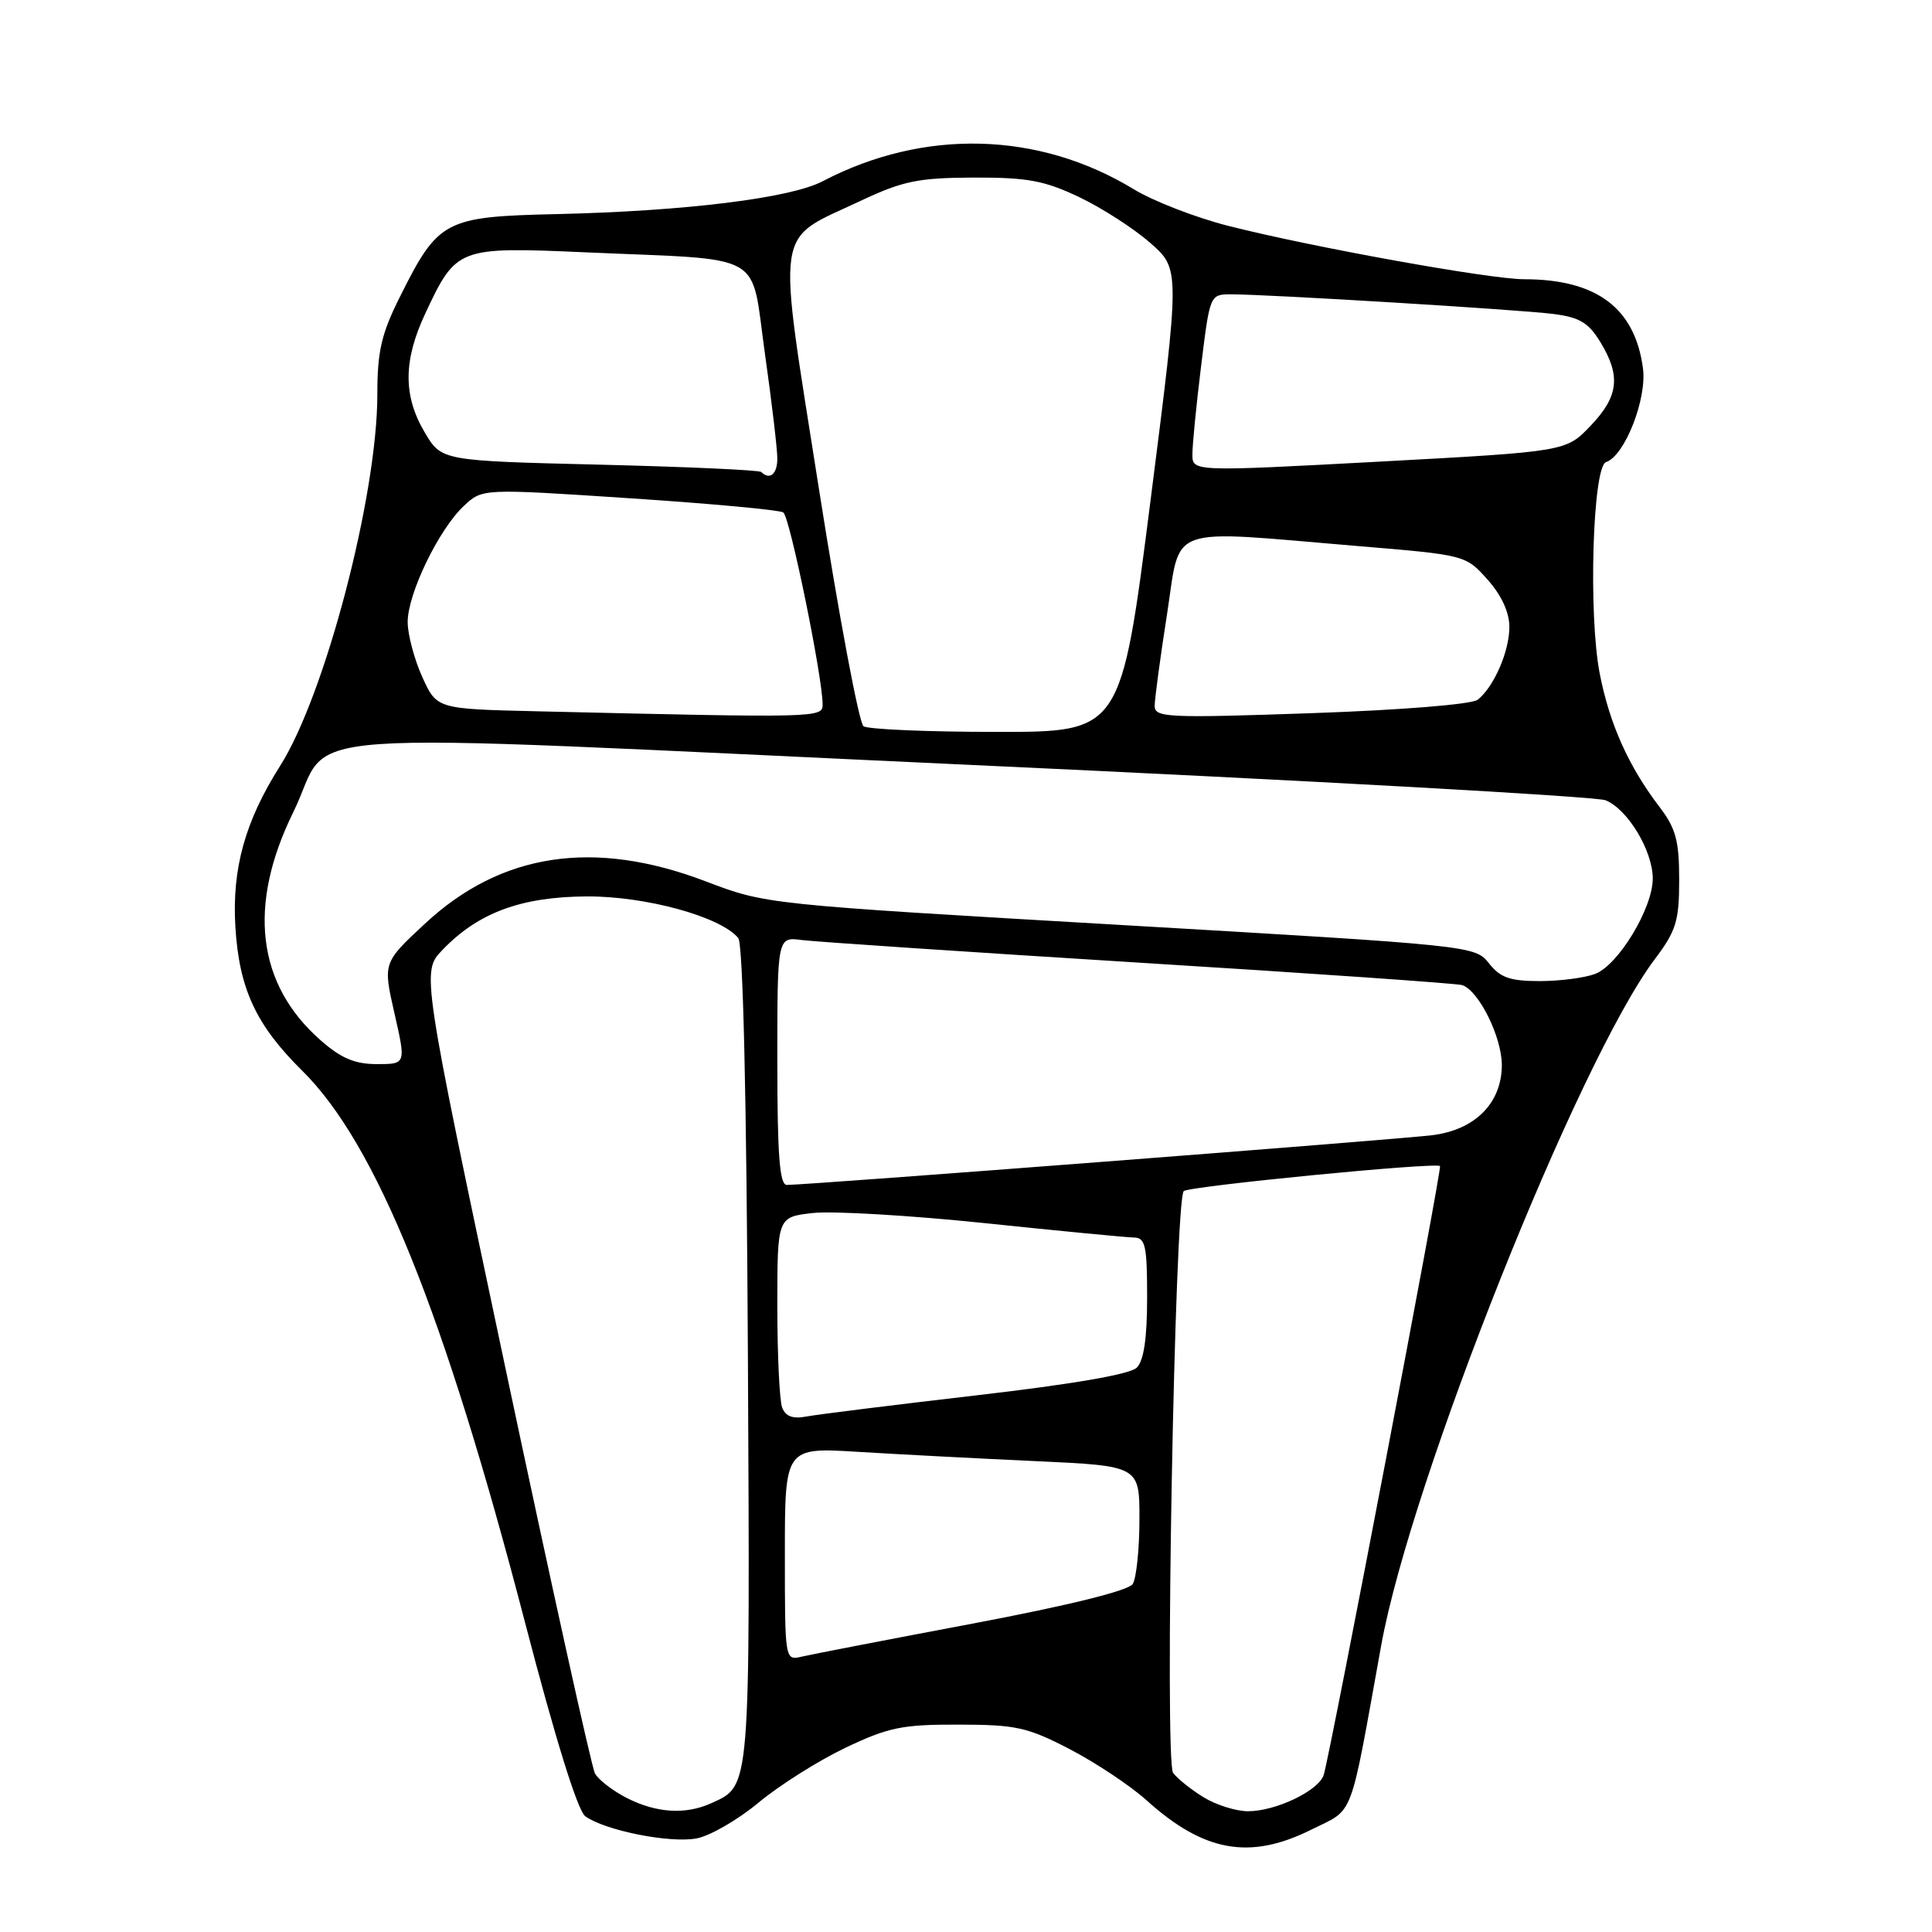 <?xml version="1.0" encoding="UTF-8" standalone="no"?>
<!DOCTYPE svg PUBLIC "-//W3C//DTD SVG 1.1//EN" "http://www.w3.org/Graphics/SVG/1.1/DTD/svg11.dtd" >
<svg xmlns="http://www.w3.org/2000/svg" xmlns:xlink="http://www.w3.org/1999/xlink" version="1.1" viewBox="0 0 256 256">
 <g >
 <path fill="currentColor"
d=" M 173.75 242.44 C 179.53 239.56 178.75 241.62 183.02 218.00 C 186.97 196.19 209.13 140.61 219.23 127.15 C 222.11 123.33 222.50 122.05 222.50 116.57 C 222.50 111.40 222.06 109.76 219.89 106.92 C 215.79 101.54 213.29 95.96 211.98 89.30 C 210.45 81.51 211.03 61.82 212.81 61.23 C 215.28 60.41 218.25 52.87 217.70 48.79 C 216.63 40.80 211.55 37.00 201.94 37.00 C 197.41 37.00 173.71 32.72 162.72 29.92 C 158.44 28.83 152.81 26.65 150.22 25.07 C 137.61 17.40 122.40 17.01 109.00 24.02 C 104.72 26.26 90.79 27.98 73.74 28.37 C 58.89 28.71 58.08 29.14 52.98 39.35 C 50.53 44.25 50.00 46.56 50.00 52.25 C 50.00 65.65 43.09 92.06 37.12 101.48 C 32.47 108.81 30.72 115.11 31.19 122.83 C 31.69 131.03 33.92 135.82 40.03 141.86 C 49.86 151.56 58.85 173.80 69.57 214.99 C 73.59 230.43 76.54 239.92 77.55 240.66 C 80.13 242.54 88.76 244.27 92.30 243.60 C 94.08 243.27 97.78 241.13 100.52 238.85 C 103.26 236.57 108.42 233.31 112.00 231.60 C 117.71 228.88 119.54 228.50 127.00 228.52 C 134.63 228.53 136.14 228.86 141.78 231.79 C 145.23 233.59 149.78 236.62 151.89 238.52 C 159.51 245.40 165.60 246.50 173.75 242.44 Z  M 83.07 238.25 C 81.19 237.29 79.29 235.82 78.84 235.00 C 78.39 234.18 73.04 209.93 66.94 181.13 C 55.85 128.76 55.85 128.76 58.62 125.88 C 63.35 120.94 69.03 118.83 77.75 118.78 C 85.56 118.74 95.48 121.46 97.82 124.29 C 98.46 125.06 98.92 145.26 99.10 179.50 C 99.39 237.60 99.48 236.55 94.26 238.93 C 90.85 240.48 86.99 240.24 83.07 238.25 Z  M 159.50 238.16 C 157.85 237.15 156.02 235.69 155.44 234.91 C 154.29 233.38 155.65 159.07 156.85 157.83 C 157.49 157.18 190.20 153.98 190.81 154.51 C 191.10 154.77 176.41 231.67 175.41 235.15 C 174.80 237.25 169.08 240.00 165.35 240.00 C 163.78 239.99 161.15 239.17 159.50 238.16 Z  M 104.00 205.91 C 104.00 191.78 104.00 191.78 113.75 192.38 C 119.11 192.71 129.69 193.26 137.25 193.61 C 151.00 194.24 151.00 194.24 150.98 201.37 C 150.98 205.29 150.57 209.13 150.09 209.89 C 149.53 210.77 141.60 212.73 128.85 215.14 C 117.66 217.25 107.49 219.22 106.25 219.51 C 104.00 220.04 104.00 220.04 104.00 205.91 Z  M 103.64 186.51 C 103.29 185.59 103.00 179.53 103.00 173.05 C 103.00 161.26 103.00 161.26 107.72 160.73 C 110.31 160.44 120.55 161.04 130.47 162.07 C 140.39 163.11 149.29 163.96 150.25 163.98 C 151.77 164.00 152.00 165.05 152.00 171.93 C 152.00 177.30 151.56 180.30 150.63 181.22 C 149.76 182.10 142.15 183.41 129.38 184.89 C 118.45 186.16 108.33 187.42 106.89 187.69 C 105.06 188.04 104.10 187.70 103.64 186.51 Z  M 103.00 140.56 C 103.00 124.13 103.00 124.13 106.25 124.56 C 108.04 124.79 128.18 126.14 151.00 127.56 C 173.82 128.97 193.06 130.31 193.74 130.53 C 195.94 131.24 198.99 137.39 199.00 141.10 C 199.00 146.12 195.52 149.67 189.87 150.41 C 185.74 150.95 106.91 157.02 104.25 157.01 C 103.30 157.00 103.00 153.04 103.00 140.56 Z  M 42.48 137.84 C 34.03 130.43 32.78 119.98 38.86 107.62 C 44.45 96.27 34.08 97.00 128.32 101.34 C 173.52 103.42 211.51 105.54 212.75 106.04 C 215.69 107.24 218.99 112.72 219.00 116.41 C 219.00 120.34 214.44 127.88 211.36 129.05 C 209.99 129.57 206.68 130.00 204.01 130.00 C 200.09 130.00 198.78 129.54 197.30 127.65 C 195.46 125.31 195.09 125.28 148.47 122.56 C 101.53 119.83 101.49 119.83 93.50 116.78 C 78.70 111.14 66.40 113.00 56.31 122.39 C 50.74 127.57 50.74 127.57 52.27 134.28 C 53.80 141.00 53.80 141.00 49.94 141.00 C 47.02 141.00 45.18 140.22 42.48 137.84 Z  M 114.42 96.23 C 113.83 95.83 111.17 81.67 108.51 64.76 C 102.92 29.18 102.50 32.05 114.00 26.63 C 119.63 23.98 121.64 23.56 129.00 23.53 C 136.15 23.51 138.37 23.92 143.00 26.12 C 146.03 27.56 150.27 30.30 152.43 32.20 C 156.36 35.65 156.36 35.65 152.45 66.33 C 148.54 97.00 148.54 97.00 132.02 96.98 C 122.93 96.98 115.01 96.64 114.42 96.23 Z  M 71.19 94.25 C 57.88 93.94 57.88 93.94 55.96 89.72 C 54.91 87.40 54.03 84.13 54.02 82.45 C 54.00 78.72 58.12 70.17 61.46 67.04 C 63.91 64.73 63.91 64.73 83.39 66.02 C 94.10 66.72 103.28 67.57 103.79 67.90 C 104.65 68.46 109.00 89.71 109.00 93.34 C 109.00 95.12 108.57 95.13 71.19 94.25 Z  M 153.00 93.55 C 153.00 92.63 153.73 87.18 154.63 81.44 C 156.50 69.37 154.19 70.20 179.85 72.35 C 194.17 73.54 194.21 73.55 197.10 76.79 C 198.95 78.86 200.00 81.13 200.00 83.07 C 200.00 86.30 197.98 90.96 195.82 92.71 C 195.05 93.33 185.79 94.08 173.75 94.50 C 154.73 95.16 153.00 95.08 153.00 93.55 Z  M 100.87 62.54 C 100.62 62.29 90.98 61.85 79.46 61.57 C 58.50 61.06 58.50 61.06 56.27 57.28 C 53.40 52.43 53.43 47.76 56.37 41.50 C 60.47 32.76 60.67 32.69 77.70 33.44 C 101.80 34.50 99.42 33.15 101.35 46.81 C 102.26 53.24 103.00 59.51 103.00 60.75 C 103.00 62.82 102.00 63.66 100.87 62.54 Z  M 158.00 60.19 C 158.00 58.92 158.52 53.63 159.16 48.44 C 160.32 39.01 160.32 39.00 163.16 39.00 C 168.02 39.00 201.27 41.02 205.81 41.60 C 209.29 42.04 210.49 42.75 212.05 45.32 C 214.80 49.82 214.48 52.53 210.75 56.43 C 207.50 59.83 207.50 59.83 182.75 61.17 C 158.00 62.50 158.00 62.50 158.00 60.19 Z "/>
</g>
</svg>